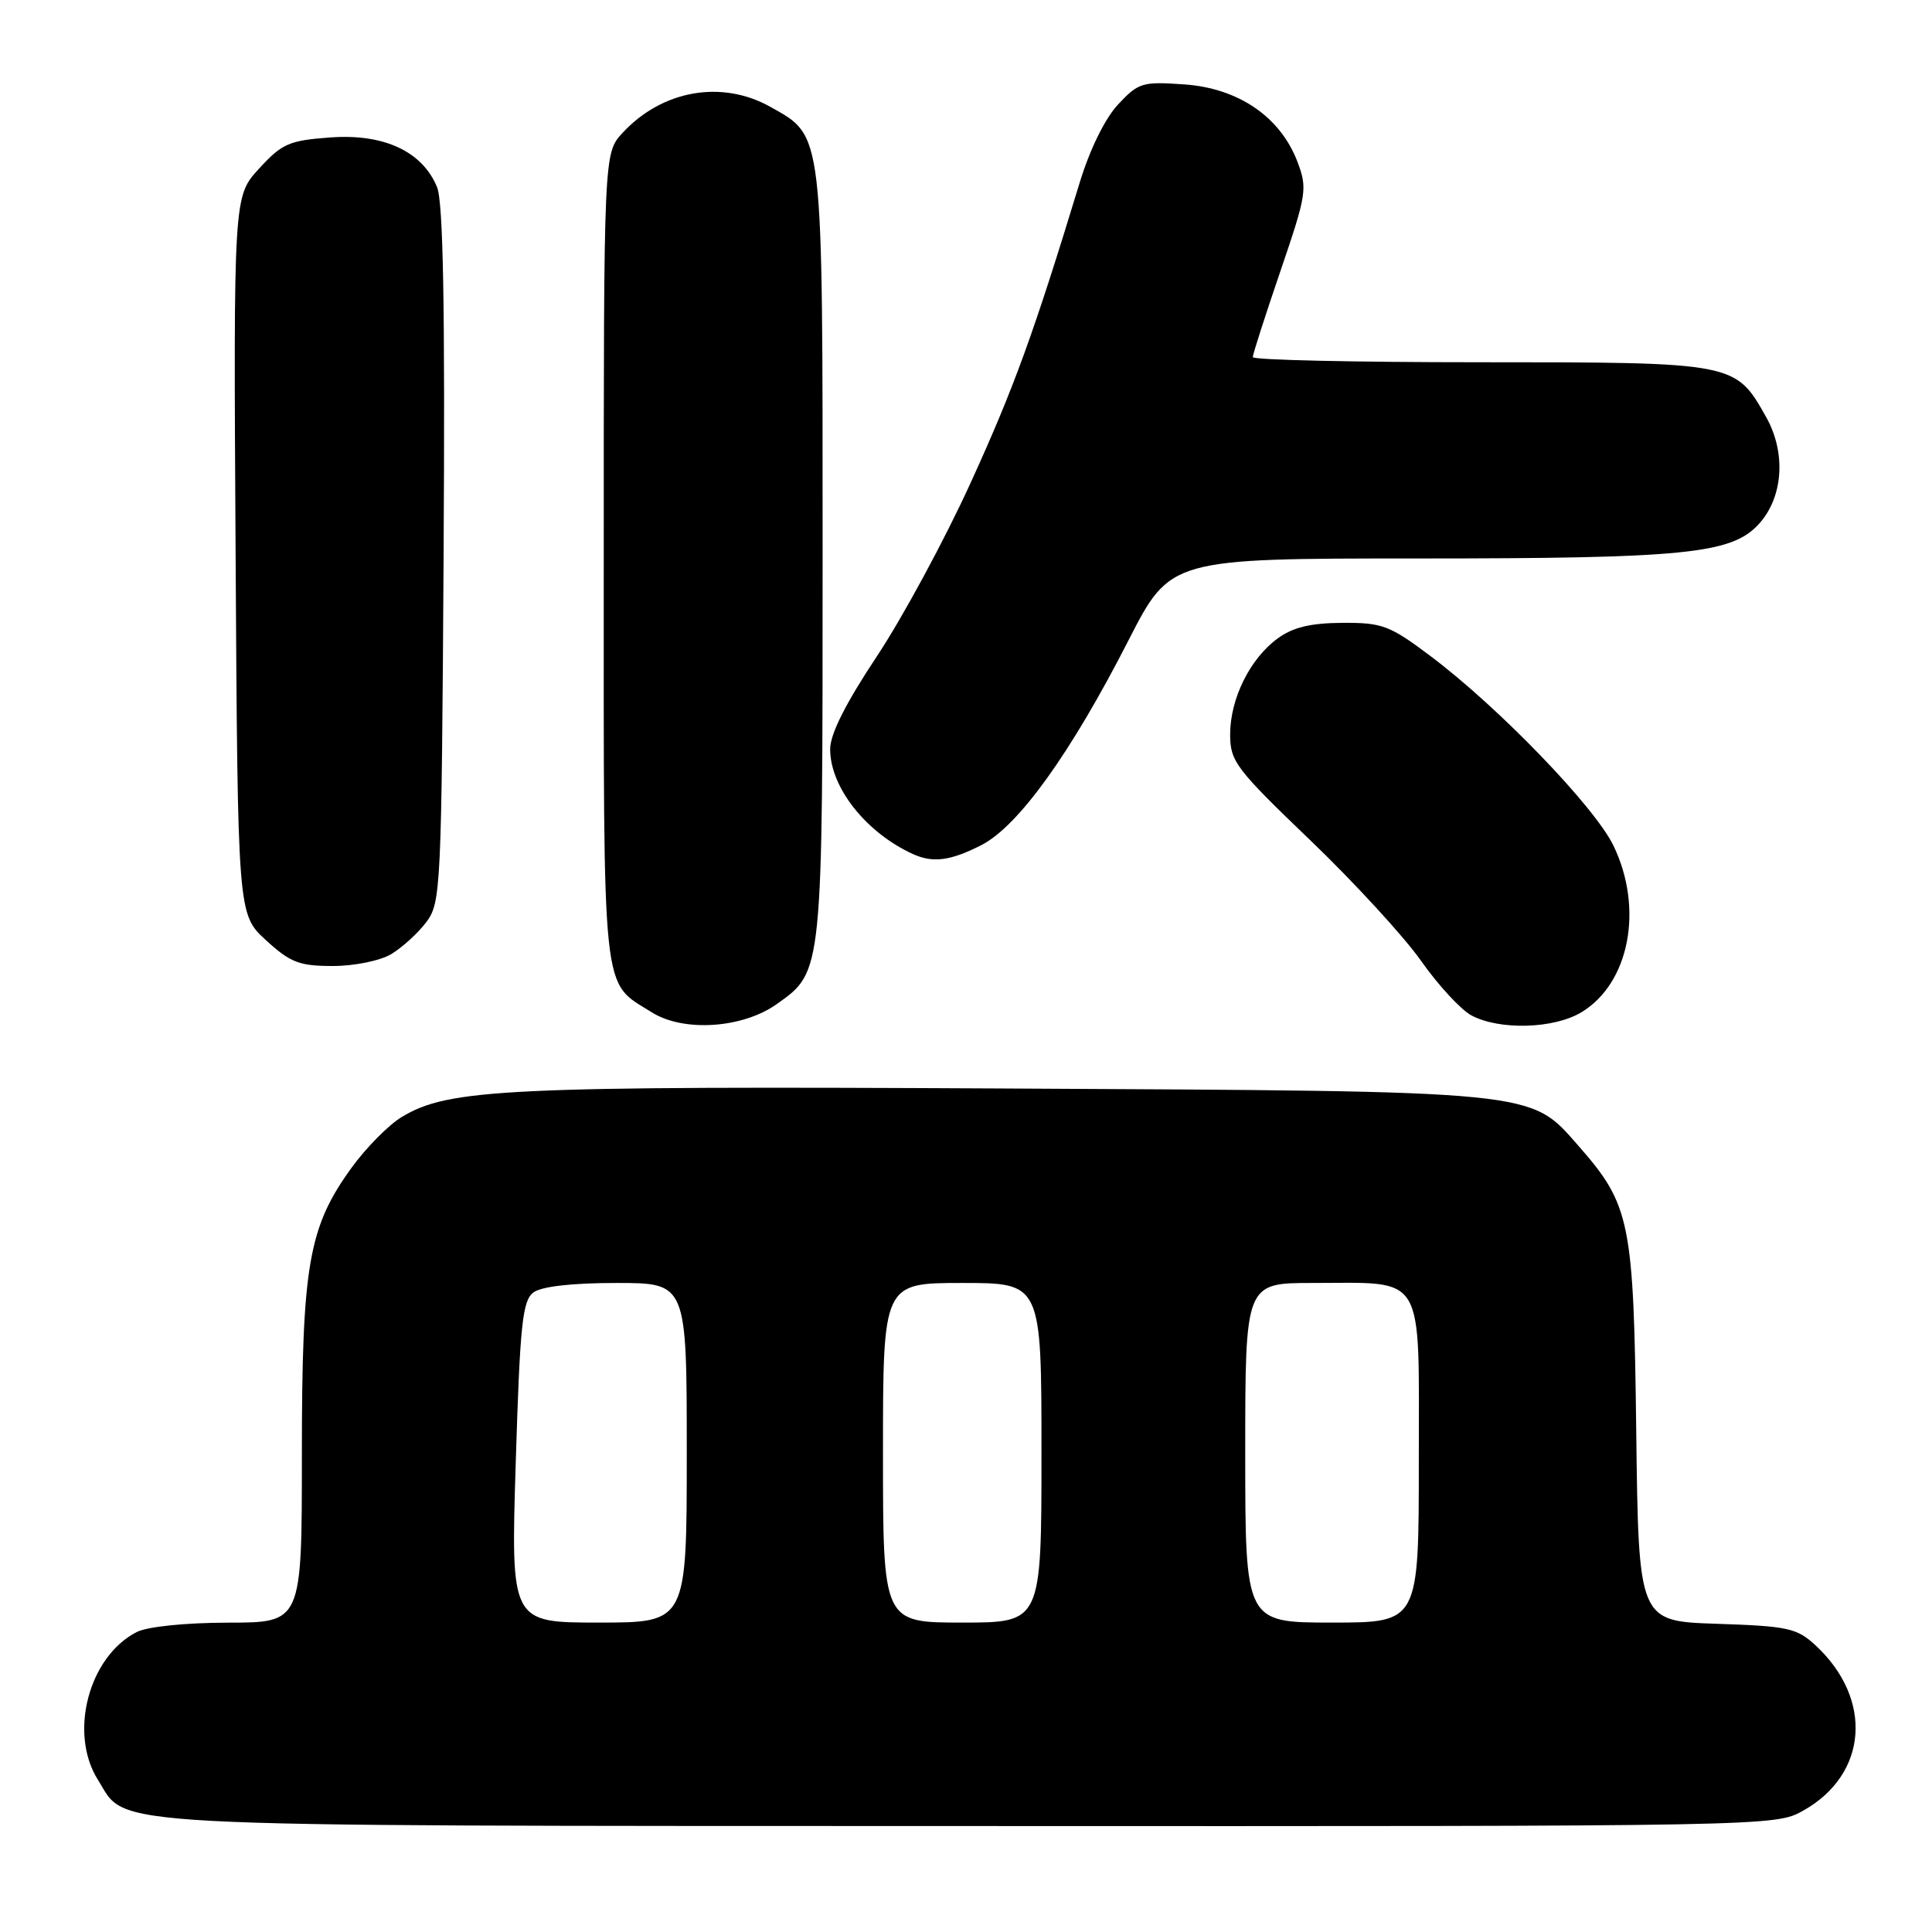 <?xml version="1.0" encoding="UTF-8" standalone="no"?>
<!DOCTYPE svg PUBLIC "-//W3C//DTD SVG 1.1//EN" "http://www.w3.org/Graphics/SVG/1.1/DTD/svg11.dtd" >
<svg xmlns="http://www.w3.org/2000/svg" xmlns:xlink="http://www.w3.org/1999/xlink" version="1.1" viewBox="0 0 256 256">
 <g >
 <path fill="currentColor"
d=" M 238.95 239.91 C 247.52 235.09 248.24 225.11 240.55 218.00 C 238.09 215.73 236.90 215.47 227.48 215.16 C 217.12 214.82 217.12 214.82 216.81 189.66 C 216.47 161.77 216.04 159.67 209.11 151.78 C 202.68 144.45 204.12 144.60 133.00 144.23 C 66.91 143.89 59.41 144.25 53.20 148.03 C 51.48 149.07 48.51 152.08 46.60 154.71 C 40.87 162.61 40.00 167.62 40.00 192.82 C 40.00 215.00 40.00 215.00 30.25 215.01 C 24.51 215.02 19.51 215.54 18.10 216.26 C 11.75 219.53 9.09 229.64 12.96 235.81 C 17.00 242.24 10.96 241.92 128.36 241.96 C 235.01 242.00 235.24 242.00 238.95 239.91 Z  M 102.95 133.03 C 109.04 128.70 109.00 129.09 109.00 73.43 C 109.00 16.85 109.15 18.14 102.08 14.16 C 95.64 10.55 87.75 11.93 82.50 17.60 C 80.00 20.29 80.00 20.29 80.00 73.92 C 80.00 133.10 79.66 129.93 86.37 134.14 C 90.58 136.79 98.41 136.27 102.95 133.03 Z  M 209.58 134.11 C 215.92 130.25 217.81 120.39 213.80 112.07 C 211.34 106.94 198.57 93.71 189.57 86.95 C 184.13 82.86 183.18 82.50 177.85 82.53 C 173.64 82.56 171.30 83.12 169.28 84.61 C 165.62 87.29 163.00 92.59 163.00 97.33 C 163.00 100.88 163.75 101.87 173.61 111.33 C 179.44 116.92 186.05 124.12 188.30 127.32 C 190.55 130.52 193.54 133.76 194.94 134.53 C 198.65 136.54 205.93 136.34 209.58 134.11 Z  M 51.85 126.42 C 53.31 125.54 55.40 123.63 56.50 122.17 C 58.42 119.60 58.51 117.71 58.78 73.53 C 58.98 40.65 58.73 26.77 57.91 24.79 C 55.96 20.06 50.88 17.70 43.80 18.21 C 38.31 18.61 37.38 19.01 34.33 22.34 C 30.94 26.03 30.94 26.03 31.22 73.59 C 31.50 121.15 31.50 121.15 35.24 124.58 C 38.47 127.54 39.66 128.00 44.08 128.00 C 46.96 128.00 50.35 127.31 51.85 126.42 Z  M 130.02 111.99 C 134.93 109.49 141.87 99.84 149.52 84.87 C 155.08 74.00 155.08 74.00 187.99 74.00 C 223.14 74.00 229.35 73.38 232.96 69.54 C 236.28 66.01 236.72 60.05 234.02 55.26 C 229.95 48.01 229.91 48.00 196.10 48.00 C 179.54 48.00 166.00 47.70 166.00 47.32 C 166.00 46.95 167.65 41.81 169.67 35.90 C 173.14 25.73 173.26 24.97 171.92 21.44 C 169.66 15.50 164.13 11.71 157.00 11.19 C 151.37 10.79 150.86 10.94 148.15 13.84 C 146.42 15.69 144.40 19.81 143.06 24.21 C 136.99 44.14 134.36 51.39 128.62 63.96 C 125.20 71.47 119.60 81.82 116.20 86.95 C 112.06 93.18 110.00 97.27 110.00 99.27 C 110.00 104.33 114.76 110.35 121.00 113.18 C 123.62 114.37 125.97 114.06 130.02 111.99 Z  M 68.34 193.75 C 68.90 175.43 69.23 172.33 70.69 171.25 C 71.76 170.46 75.81 170.00 81.69 170.00 C 91.00 170.00 91.00 170.00 91.00 192.50 C 91.00 215.00 91.00 215.00 79.34 215.00 C 67.68 215.00 67.68 215.00 68.34 193.75 Z  M 117.00 192.50 C 117.00 170.00 117.00 170.00 127.50 170.00 C 138.00 170.00 138.00 170.00 138.00 192.50 C 138.00 215.00 138.00 215.00 127.50 215.00 C 117.00 215.00 117.00 215.00 117.00 192.50 Z  M 165.00 192.50 C 165.00 170.00 165.00 170.00 173.93 170.00 C 189.01 170.00 188.00 168.31 188.00 193.48 C 188.00 215.00 188.00 215.00 176.50 215.00 C 165.00 215.00 165.00 215.00 165.00 192.50 Z "/>
</g>
</svg>